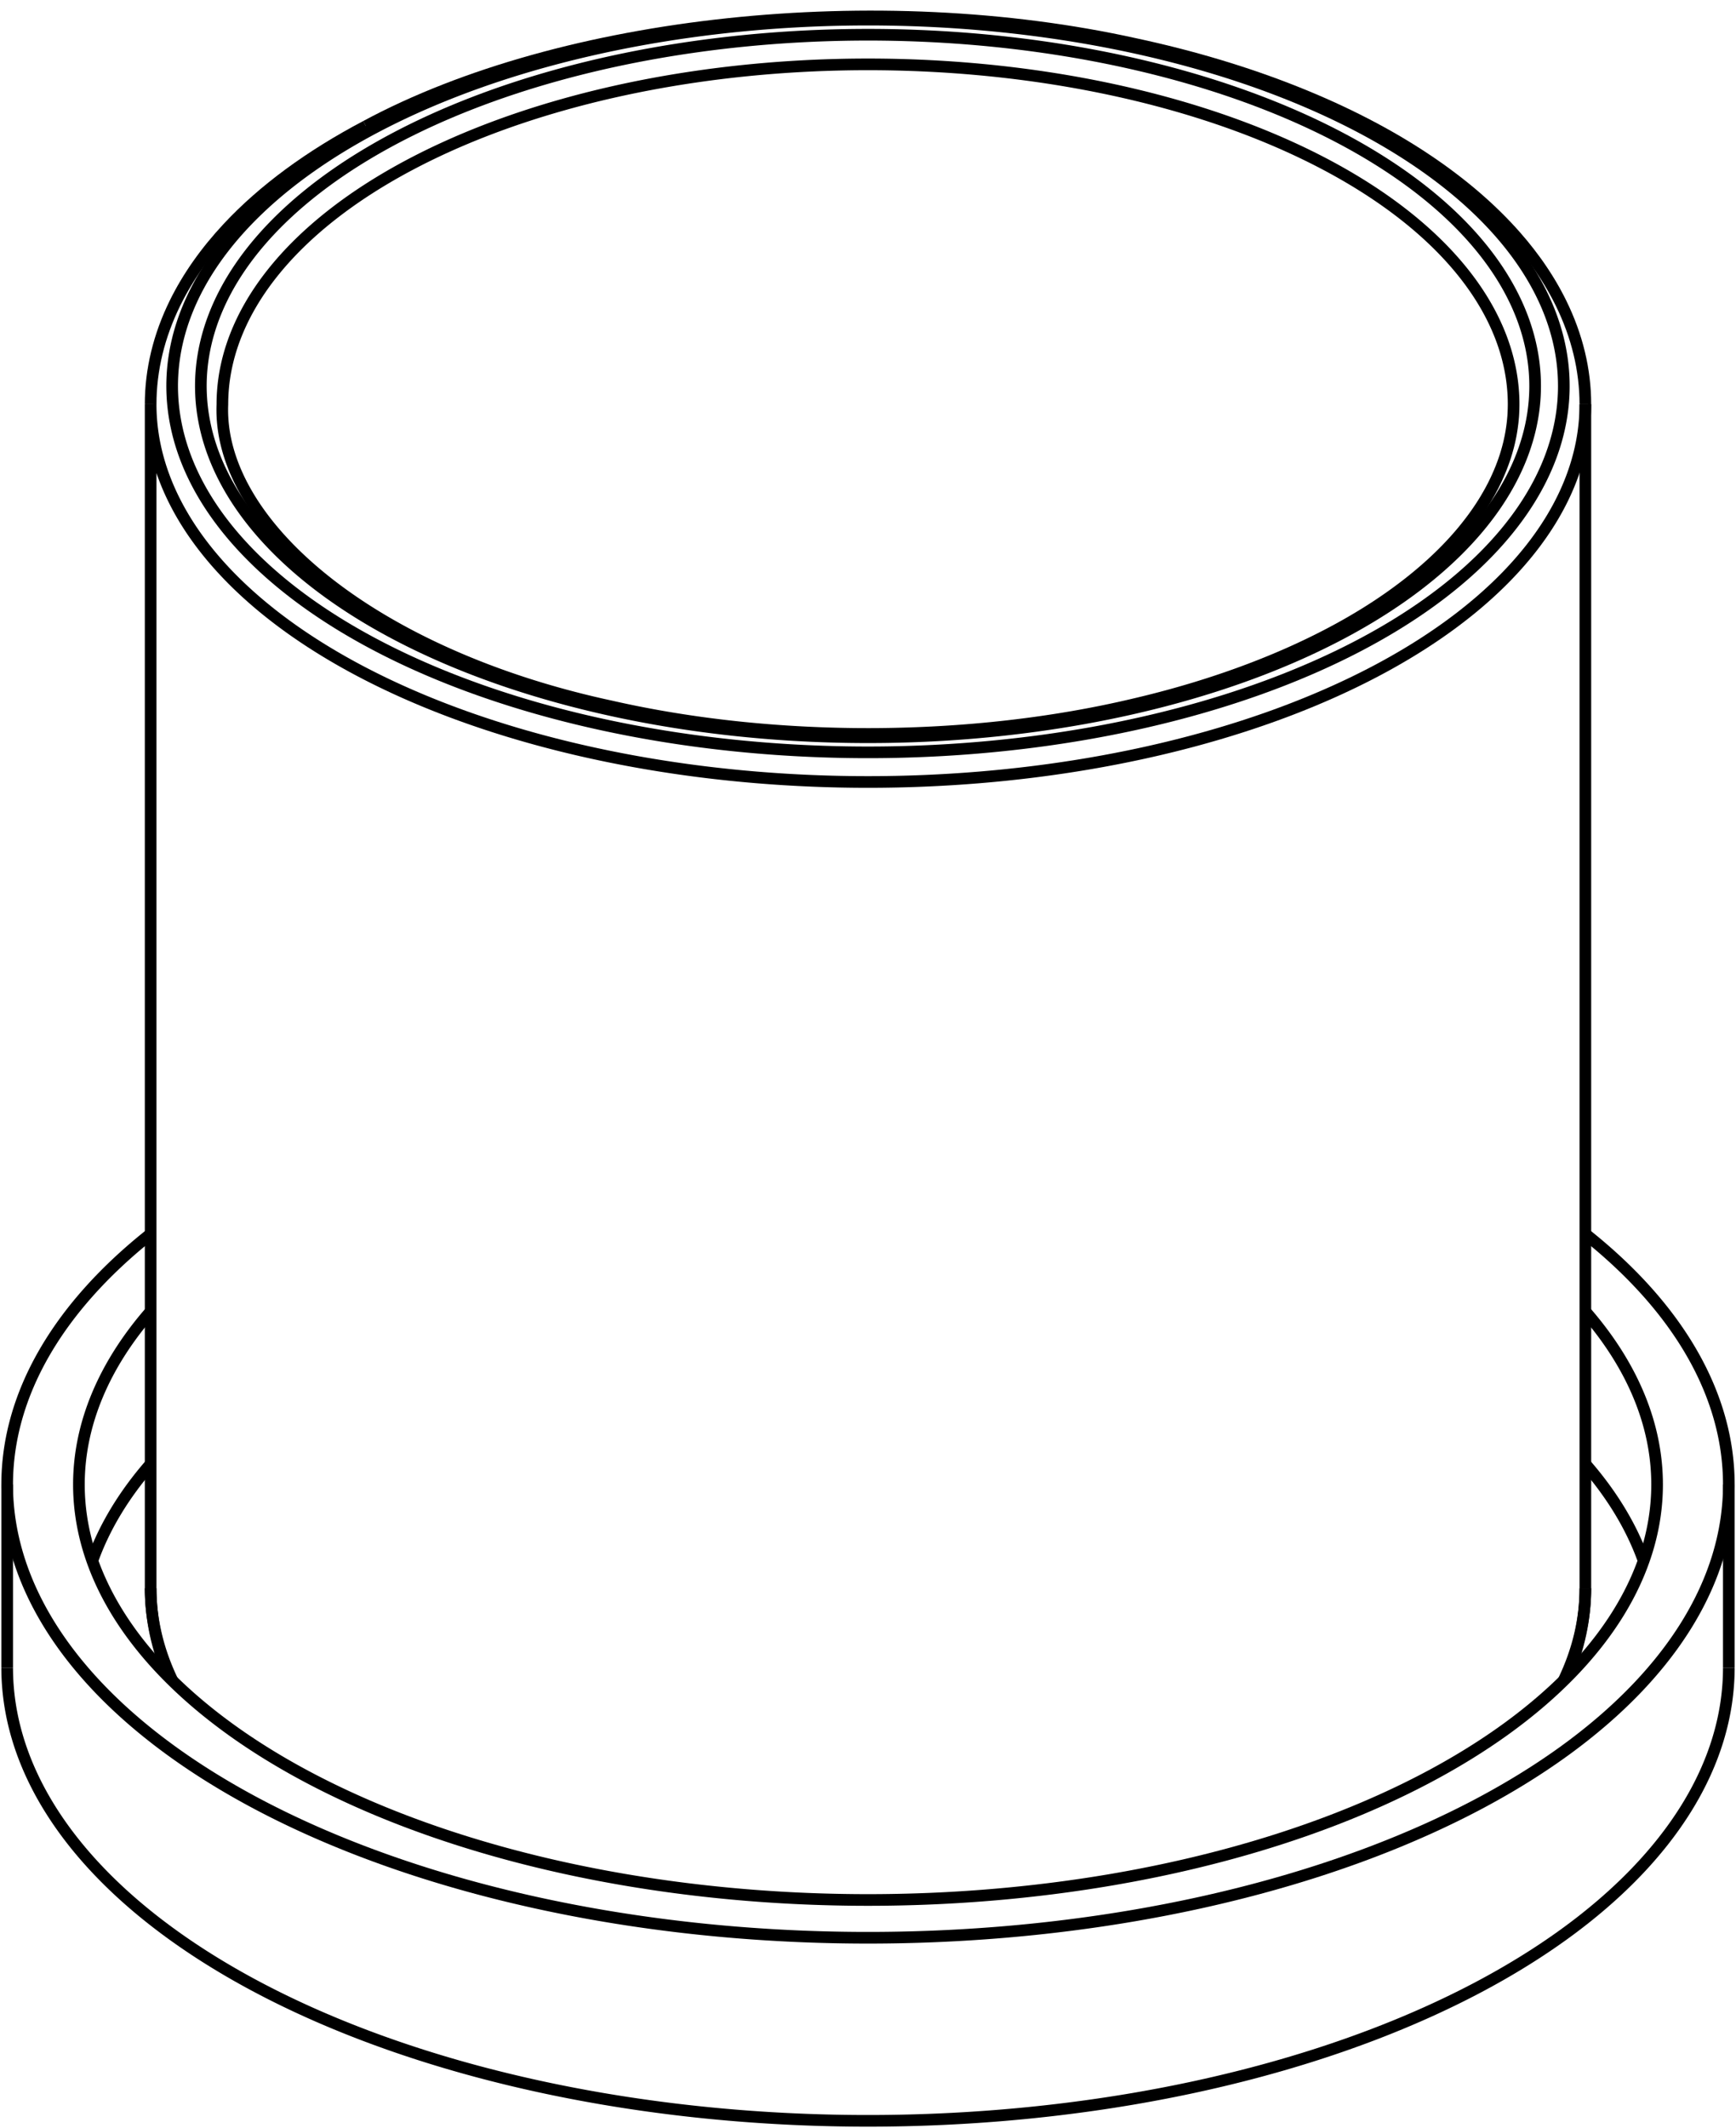 <svg version="1.1" xmlns="http://www.w3.org/2000/svg" viewBox="-120.982 -143.057 242 296.5" fill="none" stroke="black" stroke-width="0.6%" vector-effect="non-scaling-stroke">
    <path d="M 100.018 28.878 A 120 63.148 360 0 1 120.018 63.785 A 120 63.148 360 1 1 -119.982 63.785 A 120 63.148 360 0 1 -99.982 28.878" />
    <path d="M -119.982 89.295 A 120 63.148 180 1 0 120.018 89.295" />
    <path d="M 100.018 39.67 A 110 57.886 360 0 1 110.018 63.785 A 110 57.886 360 1 1 -109.982 63.785 A 110 57.886 360 0 1 -99.982 39.67" />
    <path d="M 100.018 60.928 A 110 57.886 360 0 1 108.147 74.414" />
    <path d="M -108.112 74.414 A 110 57.886 360 0 1 -99.982 60.928" />
    <path d="M 100.018 -86.725 A 100 52.623 360 1 1 -99.982 -86.725 L -99.982 78.241 A 100 52.623 180 0 0 -96.938 91.127" />
    <path d="M 96.973 91.127 A 100 52.623 180 0 0 100.018 78.241" />
    <path d="M -68.575 -125.369 A 97 51.045 360 1 1 -85.108 -113.749 A 97 51.045 360 0 1 -68.575 -125.369 Z" />
    <path d="M -65.747 -123.88 A 93 48.94 360 1 1 -81.598 -112.739 A 93 48.94 360 0 1 -65.747 -123.88 Z" />
    <path d="M -63.625 -120.213 A 90 47.361 360 0 1 90.018 -86.725 C 90.02 -86.51 90.01 -86.3 90.009 -86.088 C 90 -85.87 89.99 -85.66 89.982 -85.45 C 89.97 -85.24 89.96 -85.02 89.937 -84.812 C 89.92 -84.6 89.9 -84.39 89.875 -84.174 C 89.85 -83.96 89.82 -83.75 89.794 -83.536 C 89.76 -83.32 89.73 -83.11 89.695 -82.899 C 89.66 -82.69 89.62 -82.47 89.579 -82.261 C 89.54 -82.05 89.49 -81.84 89.444 -81.623 C 89.4 -81.41 89.35 -81.2 89.292 -80.986 C 89.24 -80.77 89.18 -80.56 89.121 -80.349 C 89.06 -80.14 89 -79.92 88.932 -79.712 C 88.87 -79.5 88.8 -79.29 88.725 -79.075 C 88.65 -78.86 88.58 -78.65 88.499 -78.439 C 88.42 -78.23 88.34 -78.02 88.256 -77.804 C 88.17 -77.59 88.08 -77.38 87.994 -77.169 C 87.9 -76.96 87.81 -76.75 87.713 -76.534 C 87.64 -76.38 87.57 -76.22 87.494 -76.064 C 87.42 -75.91 87.34 -75.75 87.264 -75.595 C 87.19 -75.44 87.11 -75.28 87.023 -75.126 C 86.94 -74.97 86.86 -74.81 86.773 -74.657 C 86.69 -74.5 86.6 -74.35 86.513 -74.19 C 86.42 -74.03 86.33 -73.88 86.242 -73.723 C 86.15 -73.57 86.06 -73.41 85.962 -73.257 C 85.87 -73.1 85.77 -72.95 85.671 -72.791 C 85.28 -72.17 84.85 -71.55 84.406 -70.94 C 83.96 -70.33 83.48 -69.72 82.981 -69.109 C 80.33 -65.9 76.92 -62.8 72.846 -59.924 C 63.77 -53.5 51.34 -48.25 37.182 -44.943 C 14.37 -39.52 -12.82 -39.41 -35.797 -44.633 C -68.77 -51.72 -90.67 -69.88 -89.982 -86.725 A 90 47.361 360 0 1 -63.625 -120.213 Z" />
    <path d="M -119.982 63.785 L -119.982 89.295" />
    <path d="M 120.018 63.785 L 120.018 89.295" />
    <path d="M 100.018 -86.725 L 100.018 78.241" />
    <path d="M -99.982 78.241 C -99.98 78.5 -99.98 78.77 -99.972 79.033 C -99.96 79.3 -99.95 79.56 -99.94 79.824 C -99.93 80.09 -99.91 80.35 -99.888 80.616 C -99.87 80.88 -99.84 81.14 -99.814 81.406 C -99.79 81.67 -99.75 81.93 -99.72 82.196 C -99.69 82.46 -99.65 82.72 -99.605 82.984 C -99.56 83.25 -99.52 83.51 -99.469 83.771 C -99.42 84.03 -99.37 84.29 -99.312 84.556 C -99.26 84.82 -99.2 85.08 -99.135 85.339 C -99.07 85.6 -99.01 85.86 -98.937 86.119 C -98.87 86.38 -98.79 86.64 -98.718 86.898 C -98.64 87.16 -98.56 87.42 -98.479 87.673 C -98.4 87.93 -98.31 88.19 -98.22 88.446 C -98.13 88.7 -98.04 88.96 -97.941 89.216 C -97.84 89.47 -97.75 89.73 -97.642 89.982 C -97.54 90.24 -97.43 90.49 -97.323 90.745" />
    <path d="M 97.359 90.745 C 97.47 90.49 97.57 90.24 97.677 89.982 C 97.78 89.73 97.88 89.47 97.977 89.216 C 98.07 88.96 98.17 88.7 98.256 88.446 C 98.35 88.19 98.43 87.93 98.515 87.673 C 98.6 87.42 98.68 87.16 98.753 86.898 C 98.83 86.64 98.9 86.38 98.972 86.119 C 99.04 85.86 99.11 85.6 99.17 85.339 C 99.23 85.08 99.29 84.82 99.347 84.556 C 99.4 84.29 99.46 84.03 99.504 83.771 C 99.55 83.51 99.6 83.25 99.64 82.984 C 99.68 82.72 99.72 82.46 99.755 82.196 C 99.79 81.93 99.82 81.67 99.85 81.406 C 99.88 81.14 99.9 80.88 99.923 80.616 C 99.94 80.35 99.96 80.09 99.976 79.824 C 99.99 79.56 100 79.3 100.007 79.033 C 100.01 78.77 100.02 78.5 100.018 78.241" />
    <path d="M 100.018 -86.725 C 100.02 -87.02 100.01 -87.32 100.004 -87.622 C 100 -87.92 99.98 -88.22 99.964 -88.519 C 99.95 -88.82 99.92 -89.12 99.896 -89.415 C 99.87 -89.71 99.84 -90.01 99.802 -90.31 C 99.77 -90.61 99.73 -90.91 99.681 -91.203 C 99.64 -91.5 99.59 -91.8 99.534 -92.095 C 99.48 -92.39 99.42 -92.69 99.359 -92.984 C 99.3 -93.28 99.23 -93.58 99.158 -93.871 C 99.09 -94.17 99.01 -94.46 98.931 -94.755 C 98.85 -95.05 98.77 -95.34 98.678 -95.635 C 98.59 -95.93 98.5 -96.22 98.399 -96.512 C 98.3 -96.8 98.2 -97.1 98.093 -97.386 C 97.99 -97.68 97.88 -97.97 97.762 -98.255 C 97.65 -98.54 97.53 -98.83 97.406 -99.12 C 97.28 -99.41 97.16 -99.69 97.024 -99.98 C 96.89 -100.27 96.76 -100.55 96.617 -100.836 C 96.52 -101.04 96.42 -101.24 96.313 -101.439 C 96.21 -101.64 96.1 -101.84 95.997 -102.04 C 95.89 -102.24 95.78 -102.44 95.669 -102.639 C 95.56 -102.84 95.44 -103.04 95.328 -103.234 C 95.21 -103.43 95.09 -103.63 94.975 -103.827 C 94.85 -104.02 94.73 -104.22 94.609 -104.417 C 94.49 -104.61 94.36 -104.81 94.232 -105.004 C 94.1 -105.2 93.97 -105.39 93.843 -105.587 C 93.58 -105.98 93.31 -106.36 93.028 -106.746 C 92.75 -107.13 92.46 -107.51 92.166 -107.891 C 91.58 -108.65 90.96 -109.4 90.304 -110.141 C 86.97 -113.93 82.85 -117.47 78.053 -120.692 C 67.35 -127.9 53.19 -133.51 37.318 -136.915 C 1.46 -144.87 -42.56 -140.23 -69.972 -125.472" />
    <path d="M -99.982 -86.725 C -99.98 -87.02 -99.98 -87.32 -99.969 -87.622 C -99.96 -87.92 -99.95 -88.22 -99.929 -88.519 C -99.91 -88.82 -99.89 -89.12 -99.861 -89.415 C -99.83 -89.71 -99.8 -90.01 -99.767 -90.31 C -99.73 -90.61 -99.69 -90.91 -99.646 -91.203 C -99.6 -91.5 -99.55 -91.8 -99.498 -92.095 C -99.44 -92.39 -99.39 -92.69 -99.324 -92.984 C -99.26 -93.28 -99.19 -93.58 -99.123 -93.871 C -99.05 -94.17 -98.98 -94.46 -98.896 -94.755 C -98.82 -95.05 -98.73 -95.34 -98.643 -95.635 C -98.55 -95.93 -98.46 -96.22 -98.363 -96.512 C -98.27 -96.8 -98.16 -97.1 -98.058 -97.386 C -97.95 -97.68 -97.84 -97.97 -97.727 -98.255 C -97.61 -98.54 -97.49 -98.83 -97.371 -99.12 C -97.25 -99.41 -97.12 -99.69 -96.989 -99.98 C -96.86 -100.27 -96.72 -100.55 -96.582 -100.836 C -96.47 -101.06 -96.35 -101.29 -96.237 -101.519 C -96.12 -101.75 -96 -101.97 -95.876 -102.199 C -95.75 -102.43 -95.63 -102.65 -95.5 -102.876 C -95.37 -103.1 -95.24 -103.32 -95.107 -103.548 C -94.97 -103.77 -94.84 -104 -94.699 -104.218 C -94.56 -104.44 -94.42 -104.66 -94.275 -104.883 C -94.13 -105.1 -93.99 -105.32 -93.836 -105.545 C -93.69 -105.76 -93.54 -105.98 -93.382 -106.202 C -93.23 -106.42 -93.07 -106.64 -92.912 -106.856 C -92.75 -107.07 -92.59 -107.29 -92.428 -107.505 C -92.26 -107.72 -92.1 -107.94 -91.928 -108.15 C -91.76 -108.36 -91.59 -108.58 -91.414 -108.791 C -90.72 -109.64 -89.98 -110.48 -89.209 -111.31 C -84.26 -116.61 -77.73 -121.39 -69.972 -125.472" />
</svg>